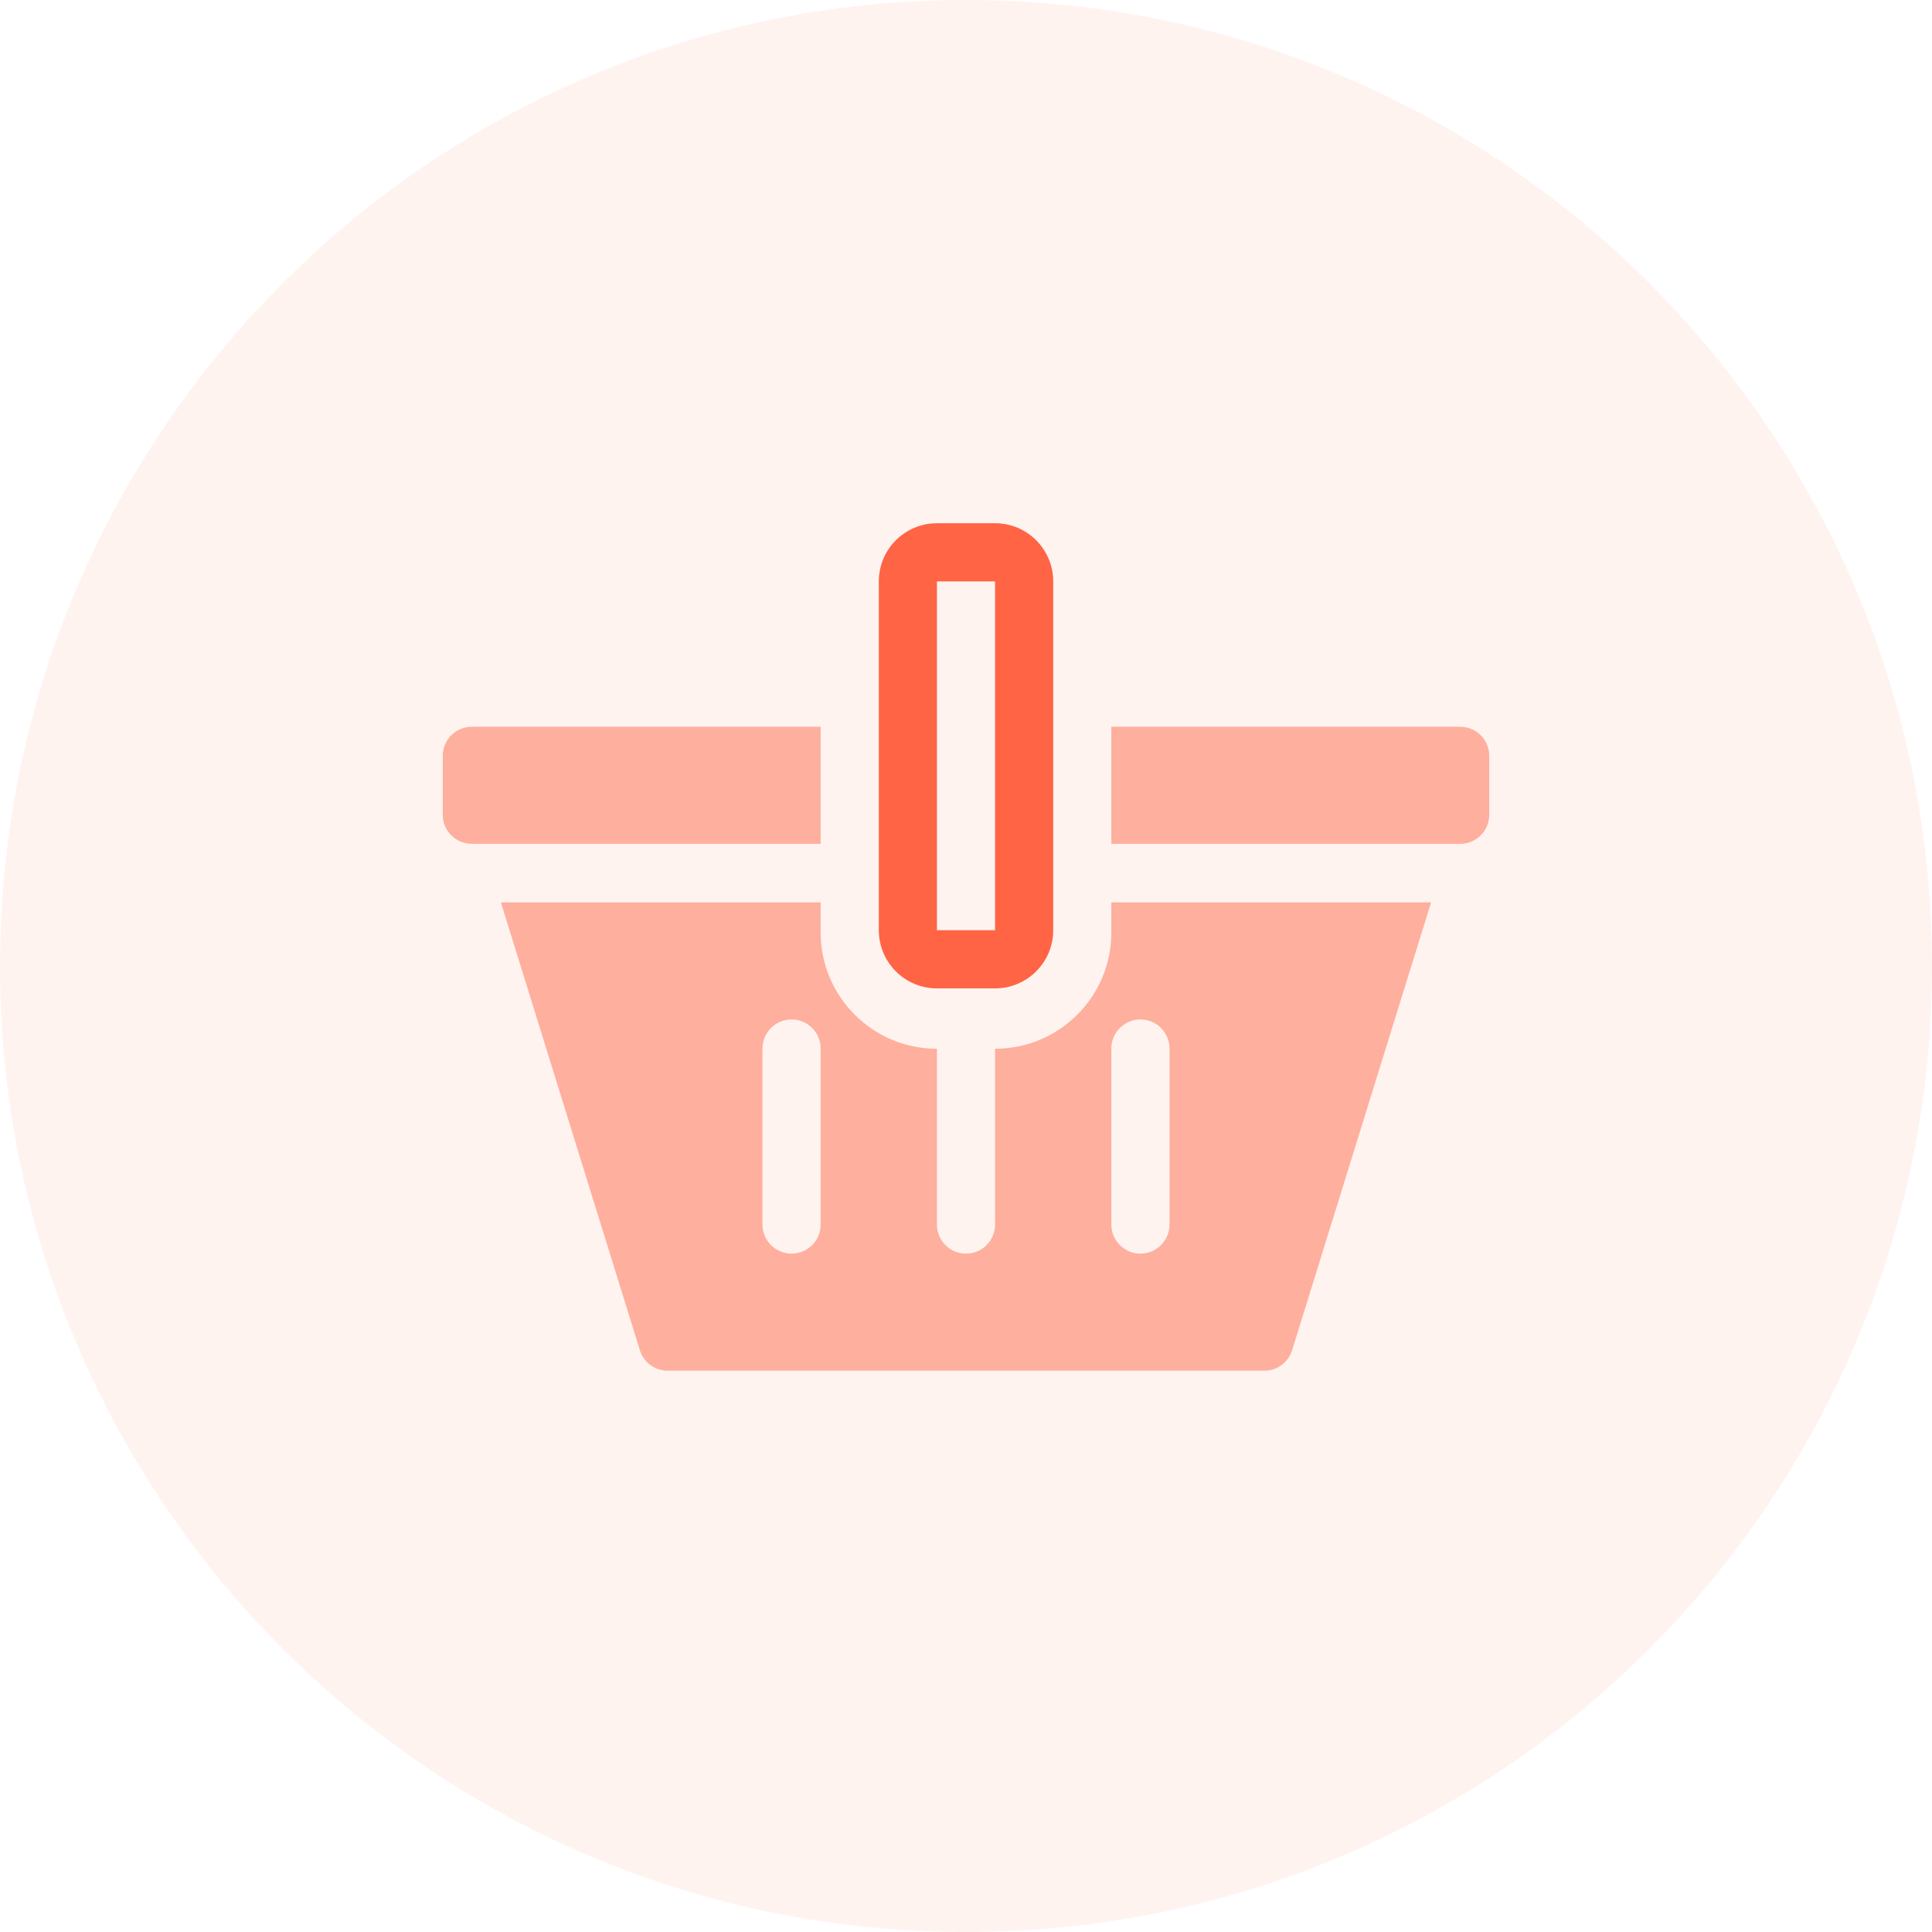 <svg width="48" height="48" viewBox="0 0 48 48" fill="none" xmlns="http://www.w3.org/2000/svg">
    <path
        d="M24 48C37.255 48 48 37.255 48 24C48 10.745 37.255 0 24 0C10.745 0 0 10.745 0 24C0 37.255 10.745 48 24 48Z"
        fill="#FF6444" fill-opacity="0.08" />
    <path fill-rule="evenodd" clip-rule="evenodd"
        d="M36.278 20.965H27.611V18.056H36.278C36.677 18.056 37 18.379 37 18.778V20.243C37 20.641 36.677 20.965 36.278 20.965ZM11.722 18.056H20.389V20.965H11.722C11.323 20.965 11 20.641 11 20.243V18.778C11 18.379 11.323 18.056 11.722 18.056ZM23.278 26.056C21.682 26.056 20.389 24.762 20.389 23.167V22.419H12.444L15.898 33.547C15.992 33.849 16.271 34.055 16.587 34.055H31.412C31.729 34.055 32.008 33.849 32.102 33.547L35.555 22.419H27.611V23.167C27.611 24.762 26.318 26.055 24.722 26.056V30.424C24.722 30.823 24.399 31.146 24 31.146C23.601 31.146 23.278 30.823 23.278 30.424V26.056H23.278ZM19.667 25.328C19.268 25.328 18.944 25.651 18.944 26.05V30.424C18.944 30.823 19.268 31.146 19.667 31.146C20.065 31.146 20.389 30.823 20.389 30.424V26.05C20.389 25.651 20.065 25.328 19.667 25.328ZM28.334 25.328C27.935 25.328 27.611 25.651 27.611 26.05V30.424C27.611 30.823 27.935 31.146 28.334 31.146C28.732 31.146 29.056 30.823 29.056 30.424V26.05C29.056 25.651 28.732 25.328 28.334 25.328Z"
        fill="#FF6444" fill-opacity="0.48" />
    <path fill-rule="evenodd" clip-rule="evenodd"
        d="M23.278 14.445V23.111H24.722V14.445H23.278ZM21.834 23.111C21.834 23.909 22.48 24.556 23.278 24.556H24.722C25.52 24.556 26.167 23.909 26.167 23.111V14.445C26.167 13.647 25.52 13 24.722 13H23.278C22.48 13 21.834 13.647 21.834 14.445V23.111Z"
        fill="#FF6444" />
</svg>